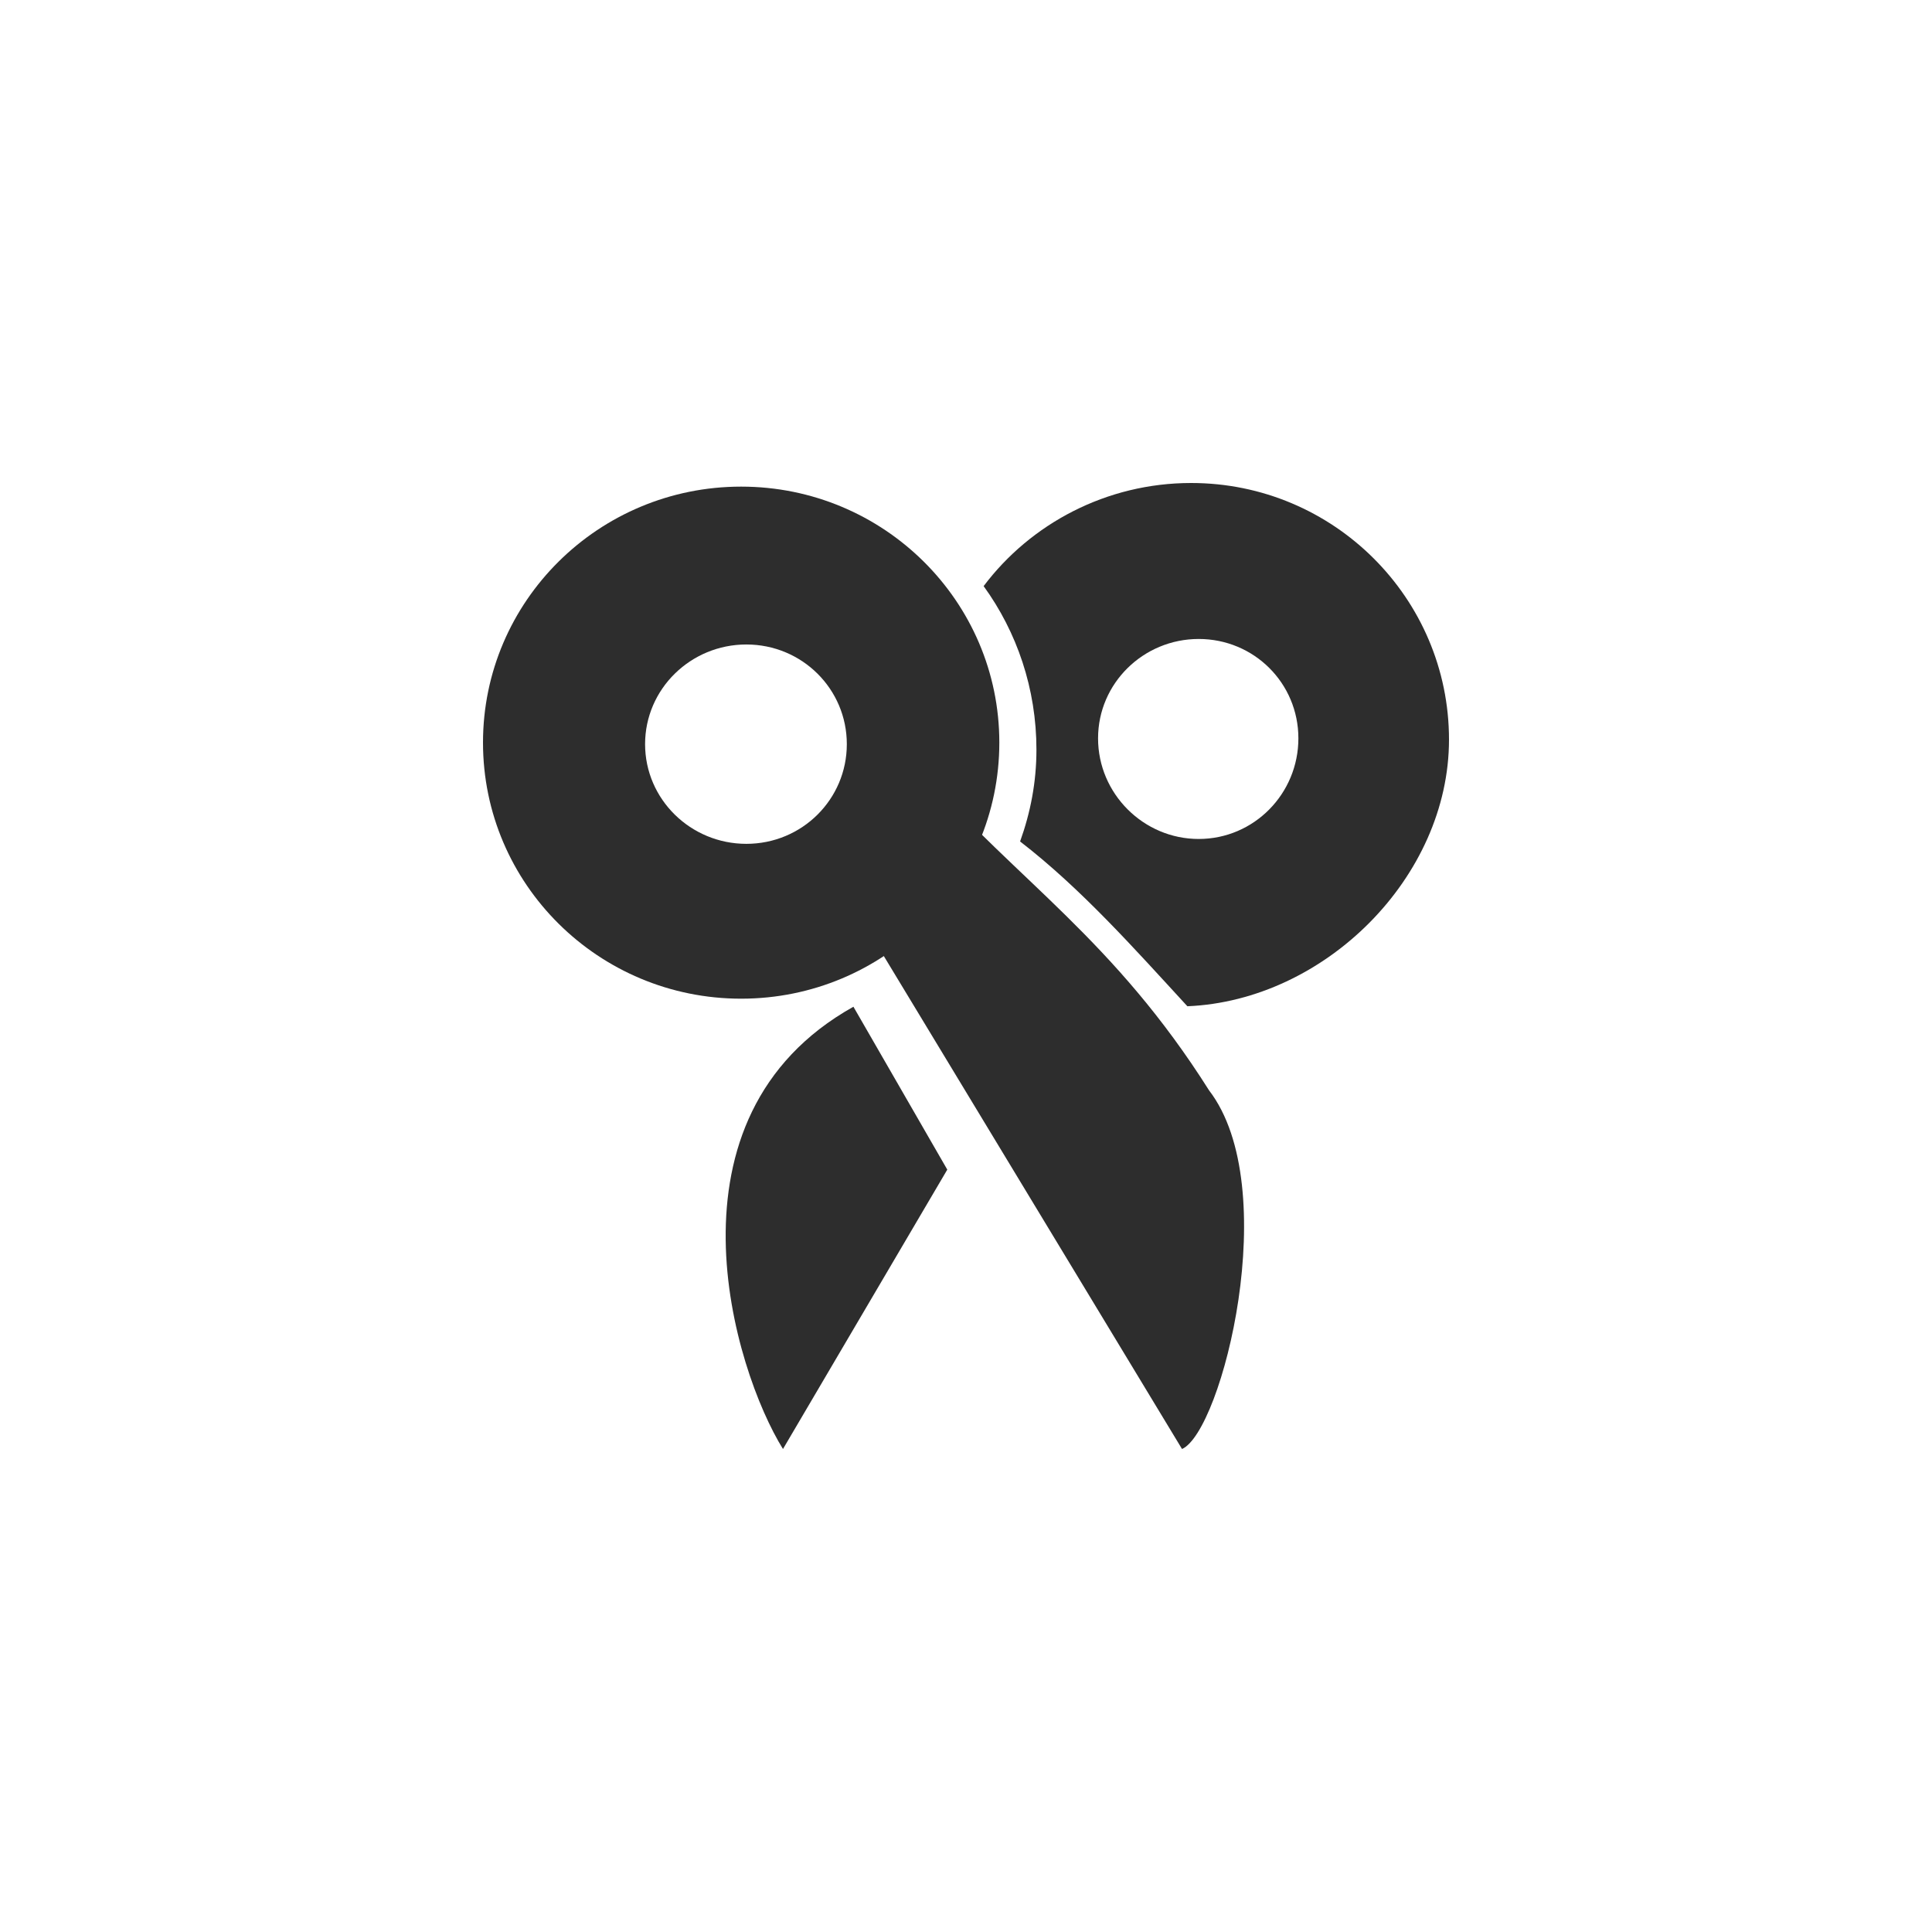 <!-- color: #59bed7 -->
<svg xmlns="http://www.w3.org/2000/svg" xmlns:xlink="http://www.w3.org/1999/xlink" width="48px" height="48px" viewBox="0 0 48 48" version="1.1">
<g id="surface1">
<path style=" stroke:none;fill-rule:nonzero;fill:rgb(17.647%,17.647%,17.647%);fill-opacity:1;" d="M 29.594 12 C 27.488 12 25.605 13.012 24.438 14.562 C 25.266 15.703 25.75 17.113 25.75 18.625 C 25.75 19.434 25.602 20.188 25.344 20.906 C 26.848 22.066 28.172 23.555 29.5 25 C 32.914 24.859 36 21.797 36 18.375 C 36 14.863 33.137 12 29.594 12 M 29.781 15.875 C 31.156 15.875 32.258 16.973 32.258 18.344 C 32.258 19.719 31.156 20.844 29.781 20.844 C 28.41 20.844 27.281 19.719 27.281 18.344 C 27.281 16.973 28.41 15.875 29.781 15.875 M 29.781 15.875 "/>
<path style=" stroke:none;fill-rule:nonzero;fill:rgb(17.647%,17.647%,17.647%);fill-opacity:1;" d="M 23.535 29.059 L 19.453 36 C 18.238 34.051 16.289 27.758 21.203 25.012 M 23.535 29.059 "/>
<path style=" stroke:none;fill-rule:nonzero;fill:rgb(17.647%,17.647%,17.647%);fill-opacity:1;" d="M 29.367 36 L 20.621 21.543 L 22.953 19.23 C 25.316 21.902 27.684 23.363 30.039 27.09 C 31.891 29.5 30.359 35.566 29.367 36 M 29.367 36 "/>
<path style=" stroke:none;fill-rule:nonzero;fill:rgb(17.647%,17.647%,17.647%);fill-opacity:1;" d="M 18.414 12.09 C 14.871 12.09 12 14.938 12 18.449 C 12 21.965 14.871 24.812 18.414 24.812 C 21.957 24.812 24.828 21.965 24.828 18.449 C 24.828 14.938 21.957 12.09 18.414 12.09 M 18.543 16.012 C 19.926 16.012 21.039 17.117 21.039 18.488 C 21.039 19.859 19.926 20.965 18.543 20.965 C 17.16 20.965 16.027 19.859 16.027 18.488 C 16.027 17.117 17.16 16.012 18.543 16.012 M 18.543 16.012 "/>
</g>
</svg>
